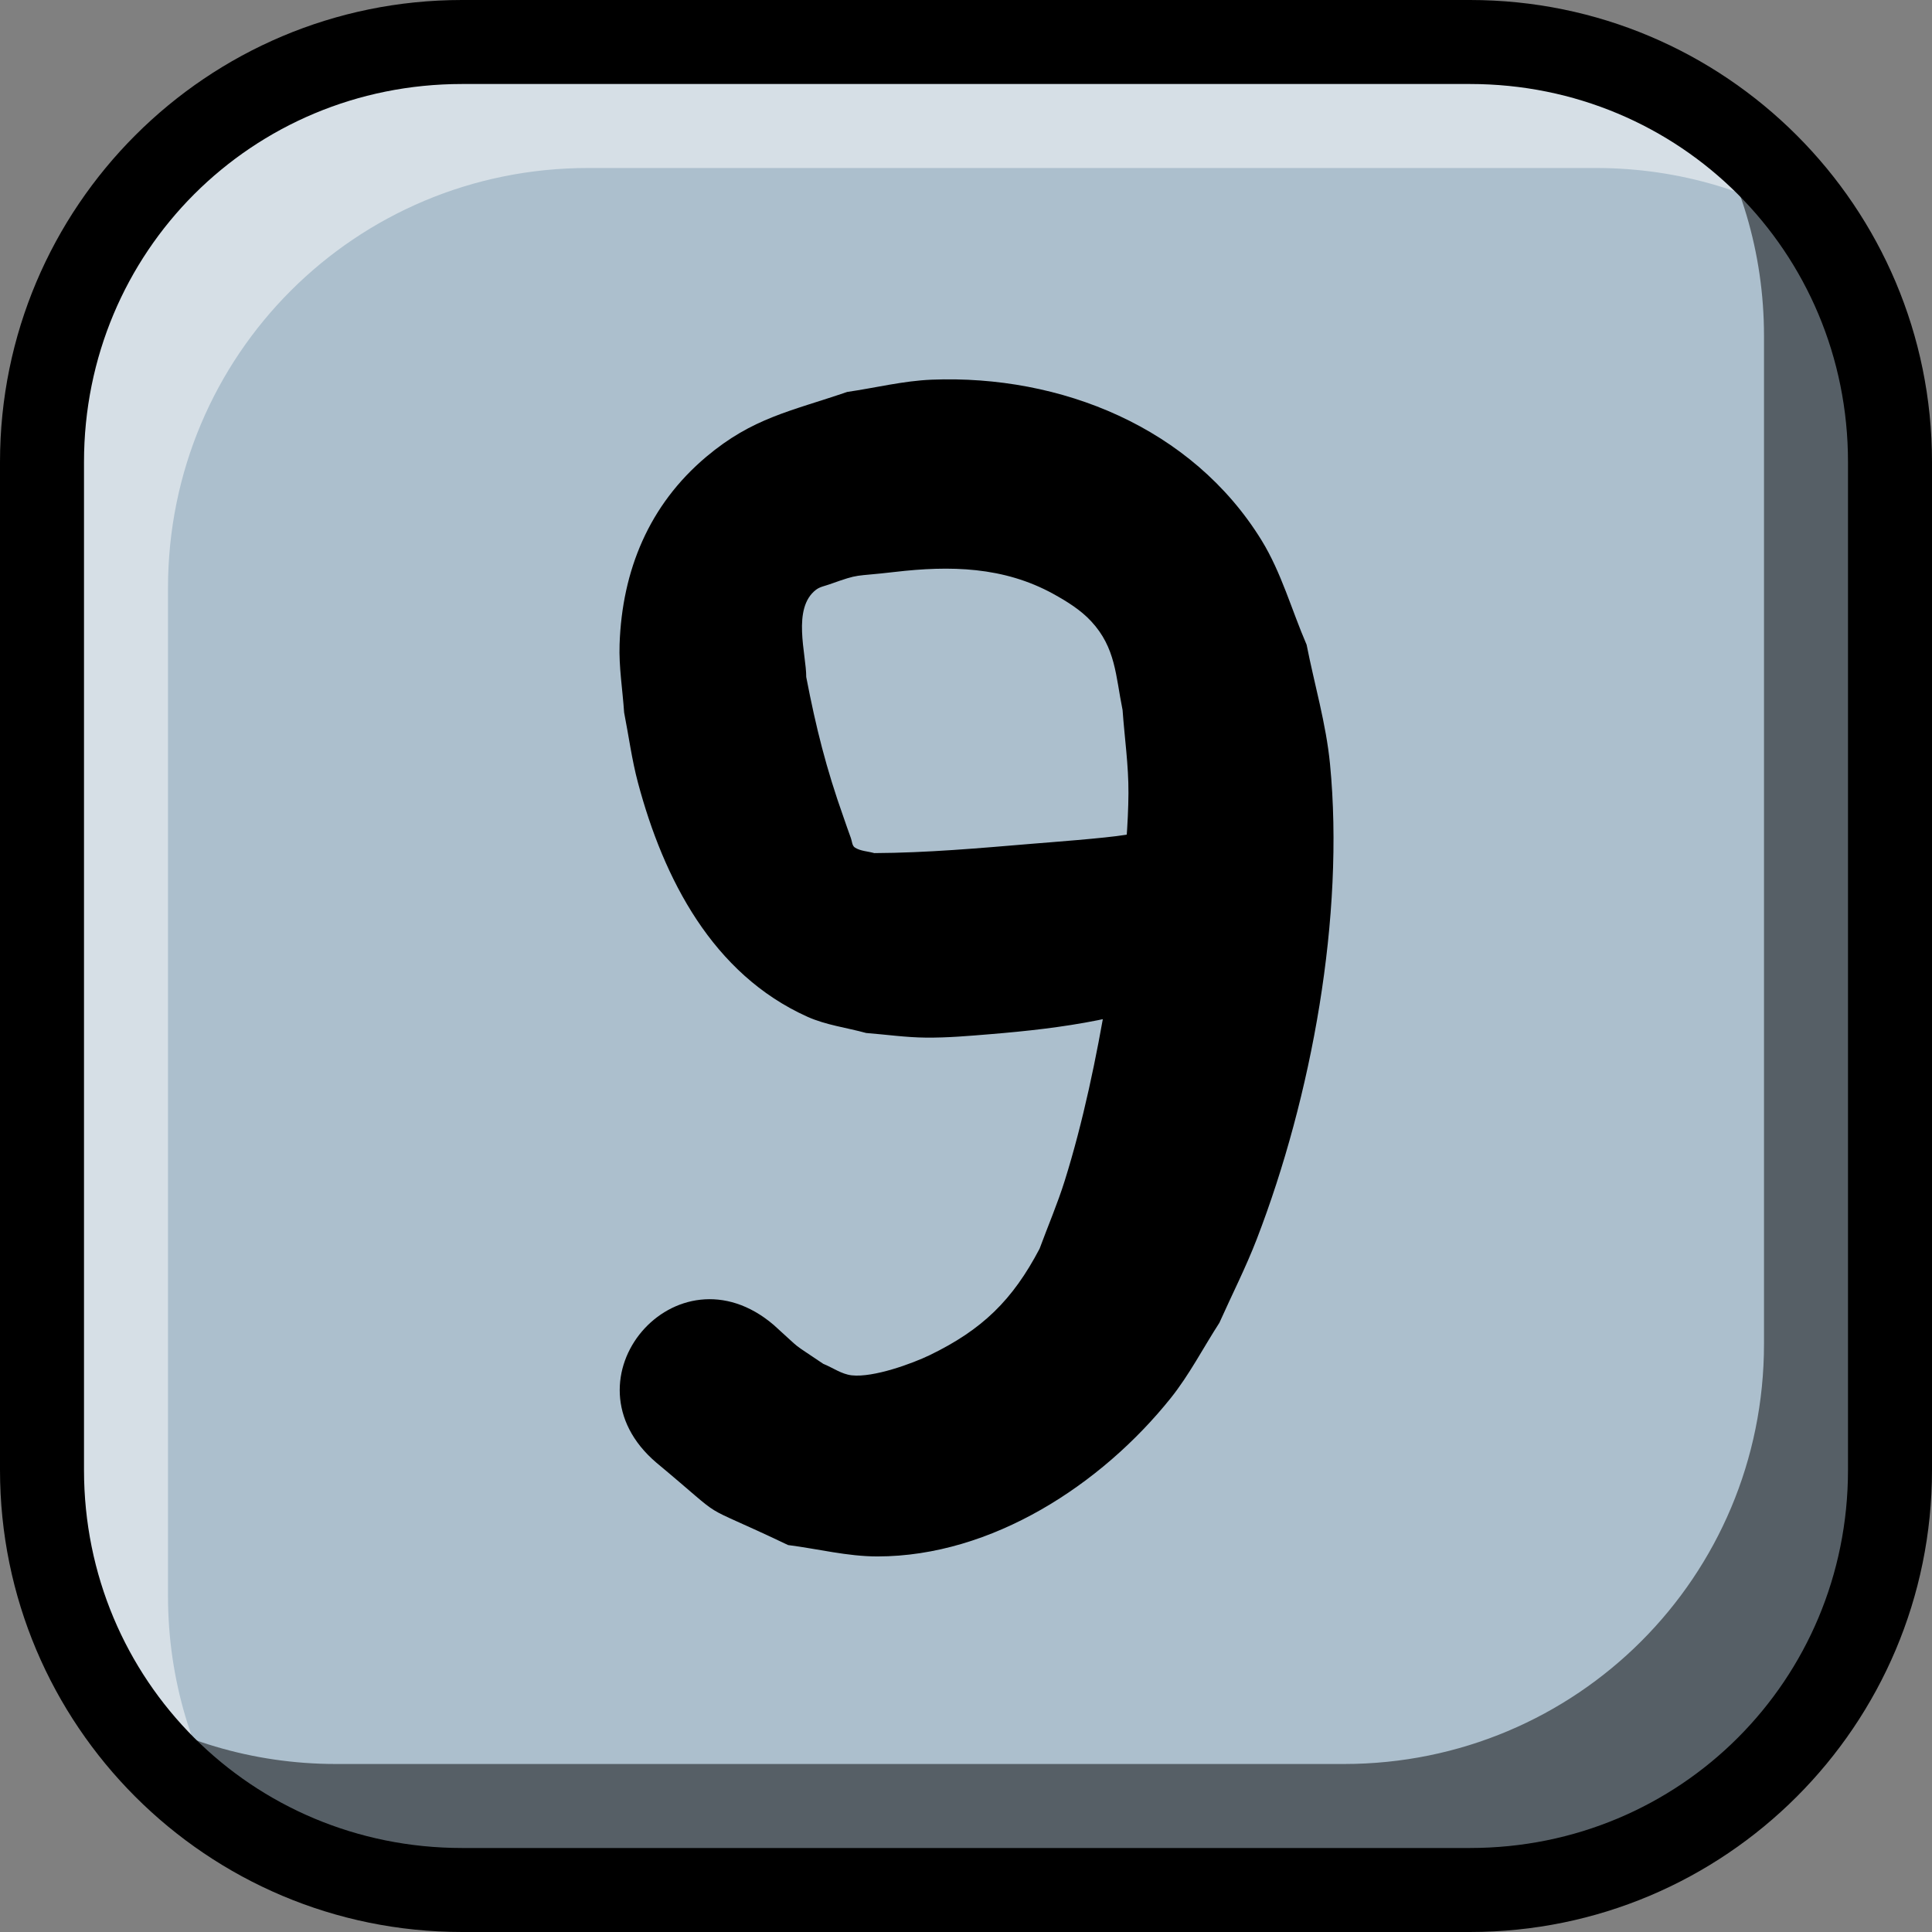 <svg version="1.1" xmlns="http://www.w3.org/2000/svg" xmlns:xlink="http://www.w3.org/1999/xlink" width="46" height="46" viewBox="0,0,46,46"><rect x="0" y="0" width="46" height="46" fill="#808080" stroke="none"/><g transform="translate(-217,-157)"><g stroke="none" stroke-miterlimit="10"><path d="M228.001,158.001h24c5.54,0 10,4.46 10,10v24c0,5.54 -4.46,10 -10,10h-24c-5.54,0 -10,-4.46 -10,-10v-24c0,-5.54 4.46,-10 10,-10z" fill="#acbfcd" stroke-width="1" stroke-linecap="round" stroke-linejoin="round"/><path d="M262.002,168v24c0,5.54 -4.46,10 -10,10h-24c-3.541,0 -6.642,-1.821 -8.418,-4.582c1.559,1.002 3.417,1.582 5.416,1.582h24c5.54,0 10,-4.46 10,-10v-24c0,-1.999 -0.579,-3.857 -1.582,-5.416c2.762,1.776 4.584,4.875 4.584,8.416z" fill-opacity="0.502" fill="#000000" stroke-width="5.867" stroke-linecap="round" stroke-linejoin="round"/><path d="M252.002,158c3.541,0 6.64,1.822 8.416,4.584c-1.559,-1.003 -3.419,-1.584 -5.418,-1.584h-24c-5.54,0 -10,4.46 -10,10v24c0,1.999 0.581,3.859 1.584,5.418c-2.761,-1.776 -4.582,-4.877 -4.582,-8.418v-24c0,-5.54 4.46,-10 10,-10z" fill-opacity="0.501" fill="#ffffff" stroke-width="5.867" stroke-linecap="round" stroke-linejoin="round"/><path d="M252,157c6.077,0 11,4.923 11,11v24c0,6.077 -4.923,11 -11,11h-24c-6.077,0 -11,-4.923 -11,-11v-24c0,-6.077 4.923,-11 11,-11zM219,168v24c0,5.003 3.997,9 9,9h24c5.003,0 9,-3.997 9,-9v-24c0,-5.003 -3.997,-9 -9,-9h-24c-5.003,0 -9,3.997 -9,9z" fill="#000000" stroke-width="1" stroke-linecap="round" stroke-linejoin="round"/><path d="M244.637,176.69c2.696,-0.674 3.649,3.138 0.953,3.812c-1.551,0.748 -3.311,0.981 -5.01,1.121c-0.51,0.042 -1.022,0.087 -1.534,0.082c-0.476,-0.004 -0.949,-0.073 -1.423,-0.11c-0.465,-0.128 -0.955,-0.188 -1.395,-0.385c-2.263,-1.015 -3.428,-3.288 -4.038,-5.573c-0.147,-0.549 -0.22,-1.115 -0.33,-1.673c-0.036,-0.541 -0.127,-1.082 -0.108,-1.624c0.06,-1.755 0.7,-3.317 2.065,-4.465c1.105,-0.929 1.997,-1.079 3.354,-1.543c0.671,-0.097 1.336,-0.265 2.014,-0.292c3.063,-0.121 6.193,1.131 7.852,3.824c0.473,0.769 0.715,1.658 1.073,2.487c0.186,0.947 0.464,1.88 0.557,2.84c0.351,3.621 -0.438,7.925 -1.744,11.312c-0.262,0.679 -0.593,1.328 -0.89,1.992c-0.387,0.598 -0.715,1.239 -1.16,1.795c-1.647,2.056 -4.256,3.766 -6.979,3.768c-0.716,0.001 -1.42,-0.181 -2.13,-0.271c-2.337,-1.114 -1.305,-0.438 -3.139,-1.964v0c-2.318,-1.977 0.477,-5.255 2.795,-3.278c0.748,0.674 0.354,0.365 1.181,0.927c0.226,0.091 0.436,0.247 0.678,0.274c0.521,0.058 1.448,-0.283 1.86,-0.482c1.247,-0.605 1.969,-1.306 2.613,-2.533c0.199,-0.539 0.426,-1.068 0.598,-1.616c0.439,-1.401 0.761,-2.954 1.002,-4.394c0.228,-1.362 0.508,-3.431 0.516,-4.835c0.004,-0.662 -0.093,-1.321 -0.14,-1.981c-0.166,-0.813 -0.16,-1.481 -0.749,-2.114c-0.251,-0.27 -0.574,-0.47 -0.896,-0.648c-1.187,-0.655 -2.465,-0.679 -3.78,-0.525c-1.013,0.119 -0.796,0.026 -1.551,0.294c-0.109,0.039 -0.23,0.059 -0.322,0.129c-0.58,0.442 -0.231,1.54 -0.234,2.078c0.234,1.213 0.475,2.176 0.888,3.339c0.059,0.165 0.113,0.332 0.175,0.496c0.029,0.077 0.027,0.182 0.096,0.226c0.134,0.086 0.307,0.088 0.461,0.132c1.258,-0.006 2.499,-0.117 3.753,-0.222c0.418,-0.035 1.73,-0.131 2.231,-0.213c0.283,-0.046 0.561,-0.123 0.842,-0.185z" fill="#000000" stroke-width="2" stroke-linecap="butt" stroke-linejoin="miter"/></g></g></svg>